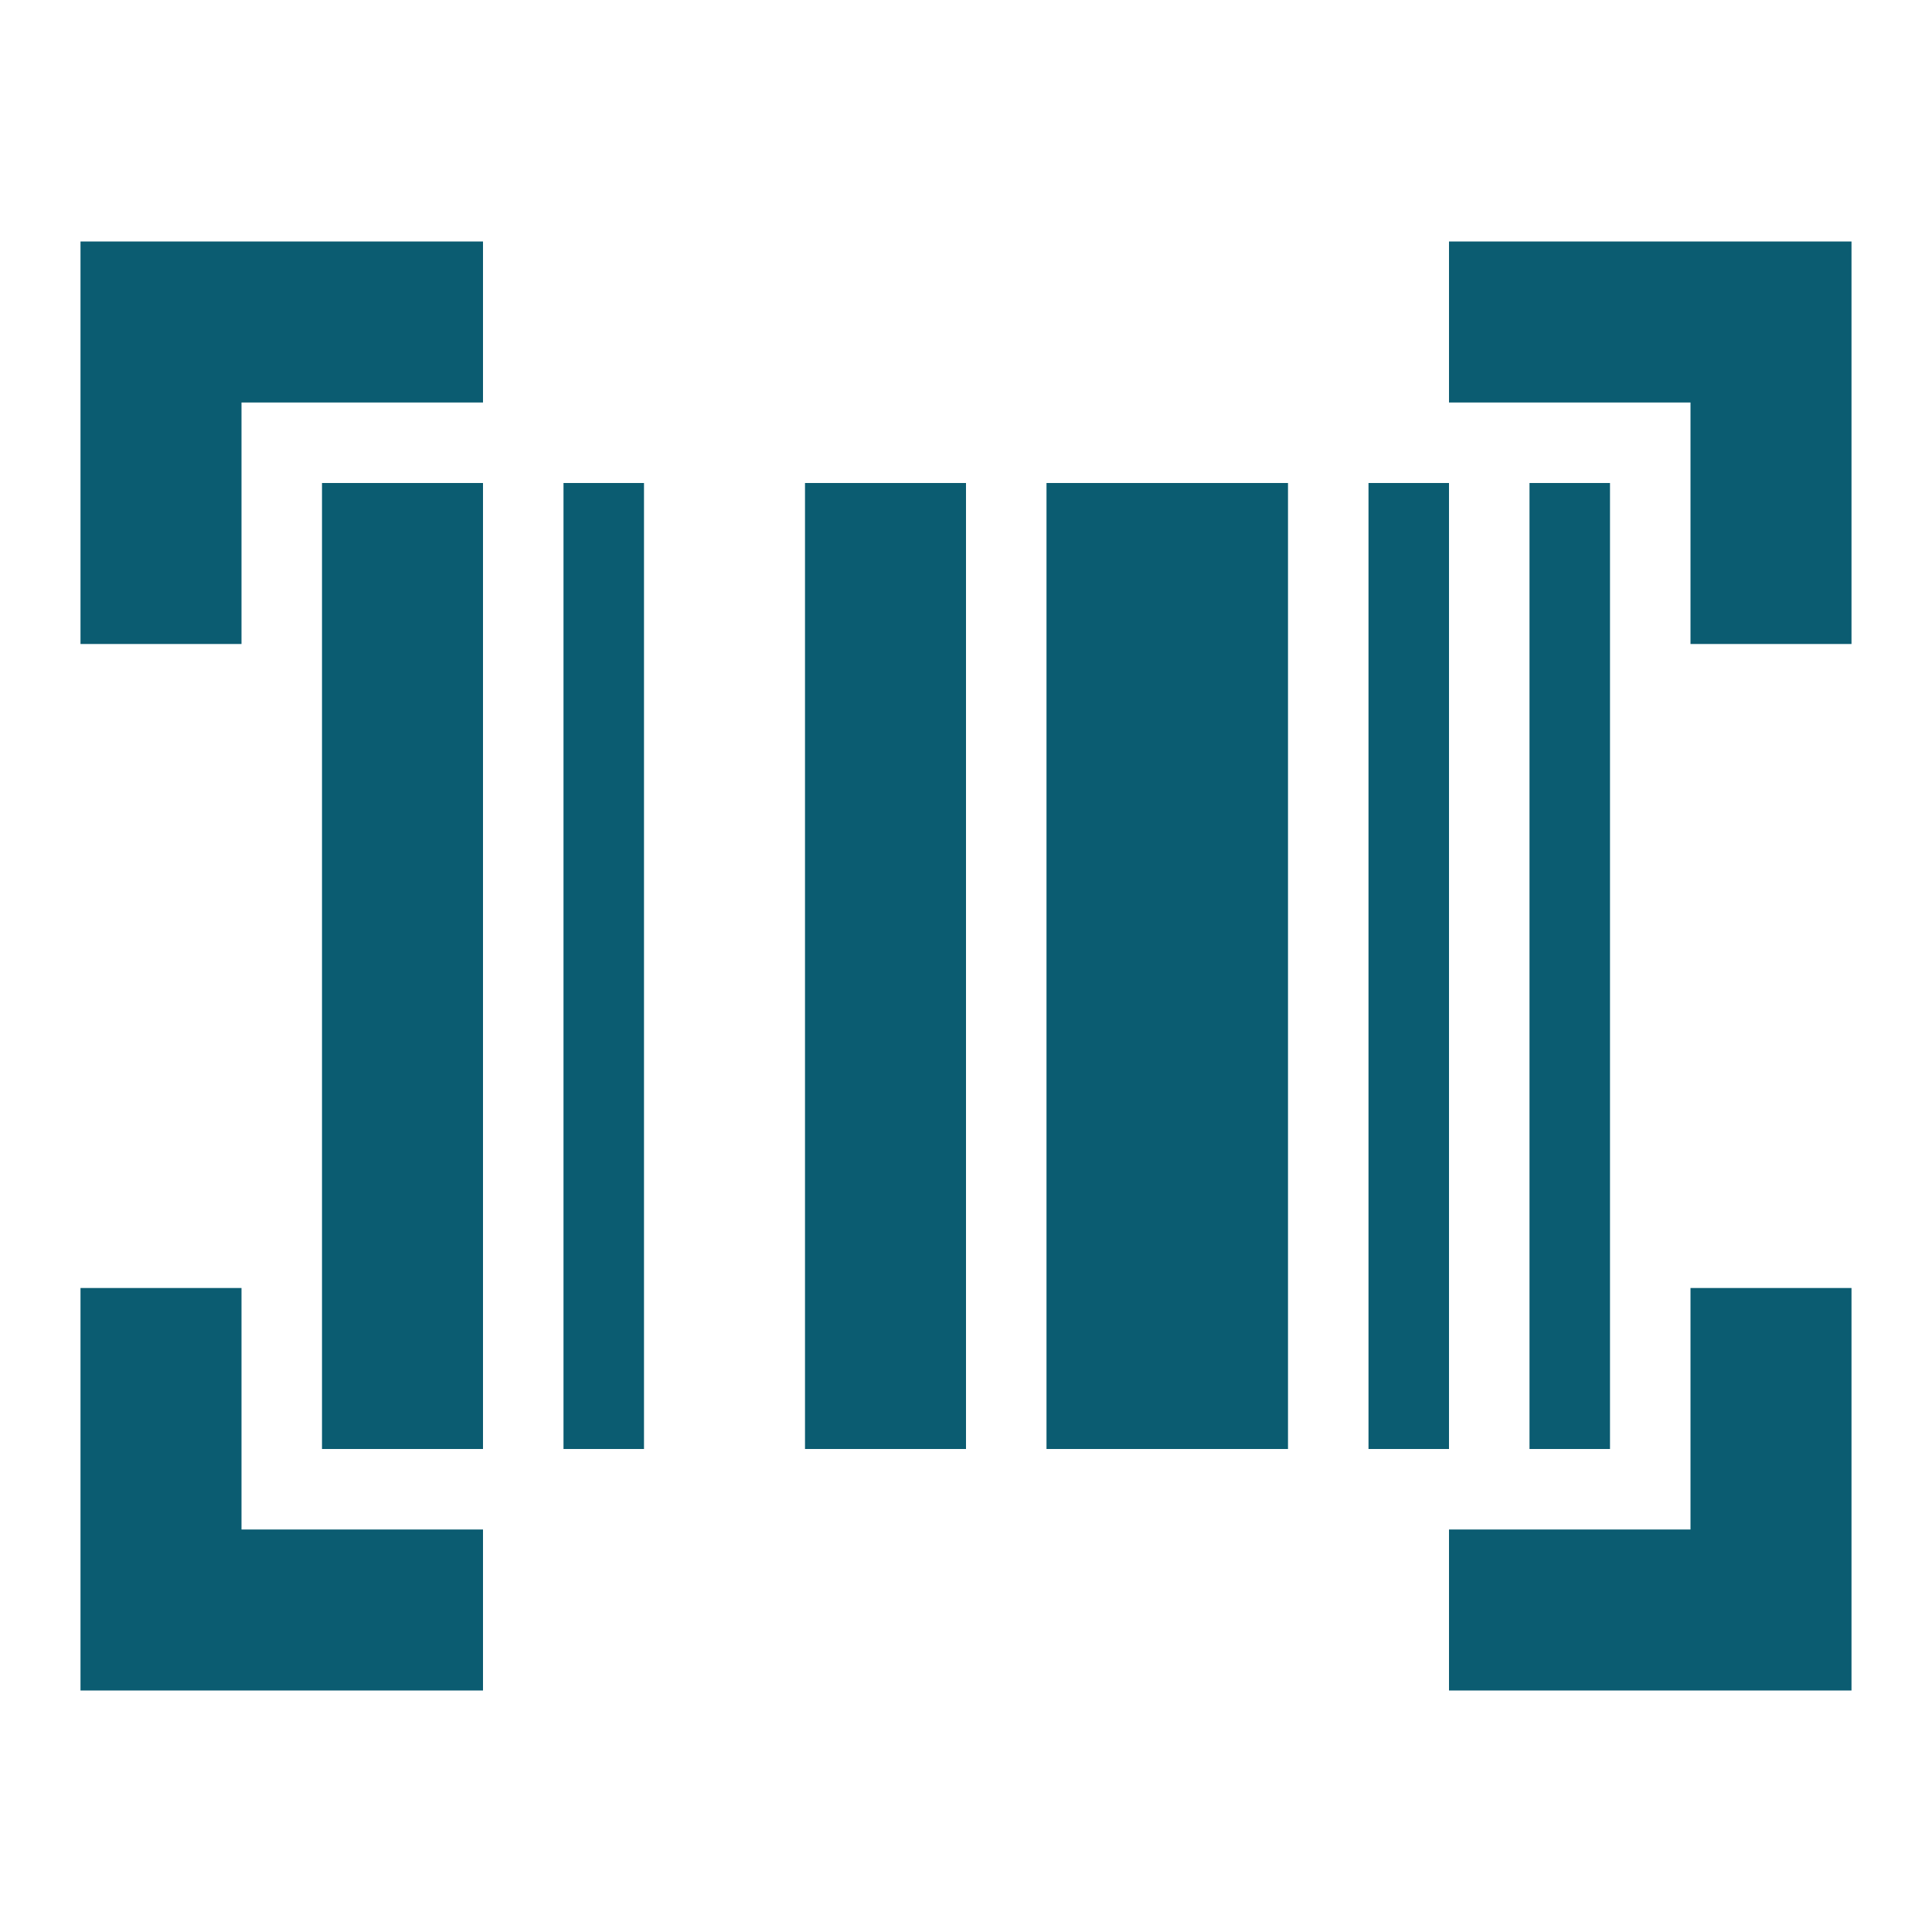 <svg width="24" height="24" viewBox="0 0 24 24" fill="none" xmlns="http://www.w3.org/2000/svg">
<g id="barcode_scanner">
<mask id="mask0_1001_6441" style="mask-type:alpha" maskUnits="userSpaceOnUse" x="0" y="0" width="24" height="24">
<rect id="Bounding box" width="24" height="24" fill="#D9D9D9"/>
</mask>
<g mask="url(#mask0_1001_6441)">
<path id="barcode_scanner_2" d="M1 21V16H3V19H6V21H1ZM18 21V19H21V16H23V21H18ZM4 18V6H6V18H4ZM7 18V6H8V18H7ZM10 18V6H12V18H10ZM13 18V6H16V18H13ZM17 18V6H18V18H17ZM19 18V6H20V18H19ZM1 8V3H6V5H3V8H1ZM21 8V5H18V3H23V8H21Z" fill="#0B5C71"/>
</g>
</g>
</svg>
